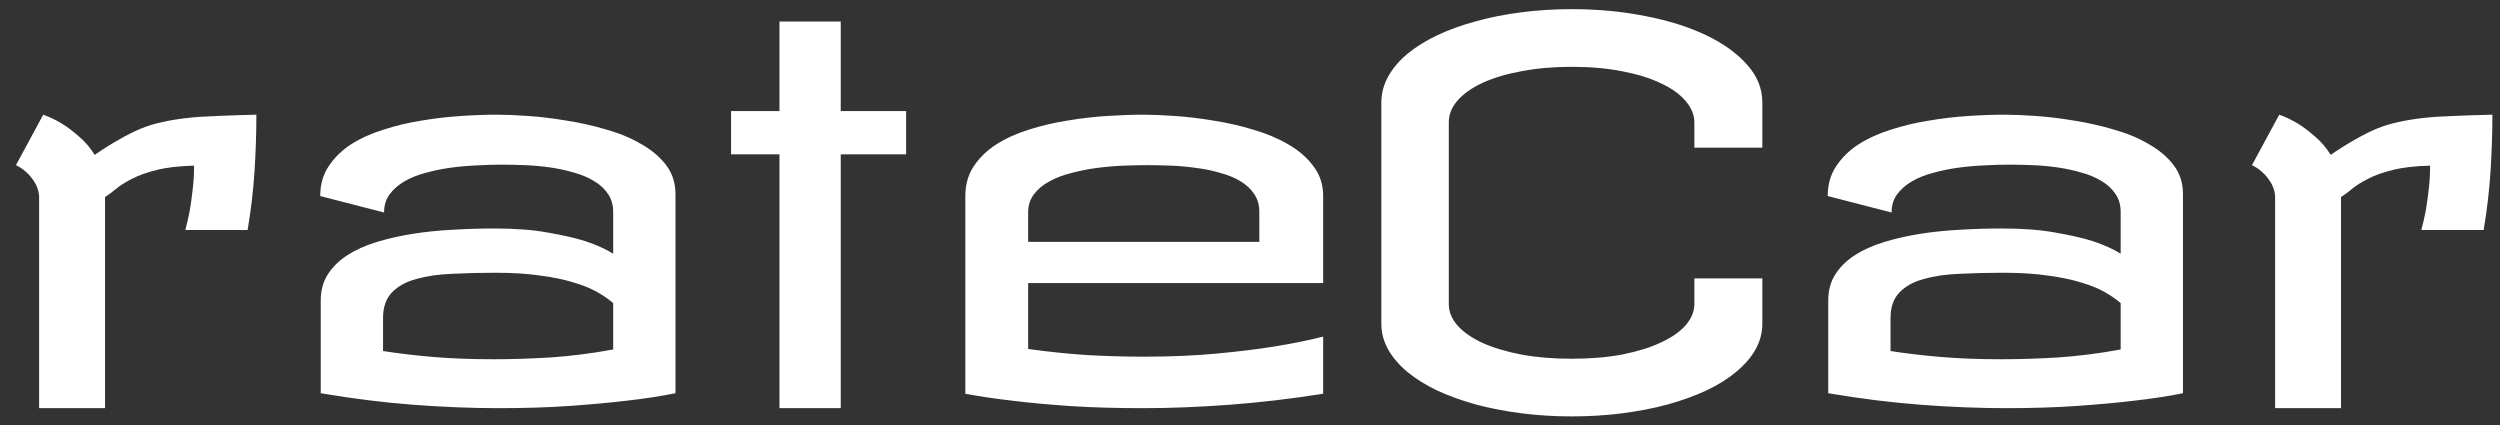 <svg width="147" height="25" viewBox="0 0 147 25" fill="none" xmlns="http://www.w3.org/2000/svg">
<rect x="0" y="0" width="147" height="25" fill="#333333" stroke="none"/>
<path d="M15.075 6.744C15.075 7.794 15.04 8.889 14.969 10.029C14.899 11.159 14.762 12.325 14.56 13.525H10.898C10.988 13.182 11.074 12.809 11.155 12.405C11.215 12.062 11.271 11.664 11.321 11.21C11.382 10.745 11.412 10.256 11.412 9.741C10.524 9.761 9.787 9.847 9.202 9.999C8.627 10.14 8.148 10.311 7.764 10.513C7.381 10.705 7.068 10.902 6.826 11.104C6.583 11.305 6.367 11.467 6.175 11.588V24H2.3V11.497C2.259 11.174 2.164 10.902 2.012 10.68C1.871 10.458 1.72 10.276 1.558 10.135C1.376 9.963 1.17 9.822 0.938 9.711L2.542 6.744C2.915 6.875 3.284 7.052 3.647 7.274C3.96 7.466 4.288 7.713 4.631 8.016C4.984 8.308 5.297 8.672 5.569 9.105C6.084 8.752 6.558 8.455 6.992 8.212C7.426 7.96 7.845 7.748 8.249 7.577C8.662 7.405 9.086 7.274 9.52 7.183C9.964 7.082 10.448 7.001 10.973 6.941C11.508 6.88 12.103 6.84 12.759 6.82C13.425 6.79 14.197 6.764 15.075 6.744ZM36.055 17.824C35.802 17.602 35.49 17.385 35.116 17.173C34.743 16.961 34.284 16.775 33.739 16.613C33.194 16.442 32.543 16.305 31.786 16.205C31.039 16.094 30.162 16.038 29.152 16.038C28.254 16.038 27.401 16.058 26.594 16.099C25.797 16.129 25.096 16.23 24.49 16.401C23.885 16.563 23.405 16.825 23.052 17.189C22.699 17.552 22.523 18.056 22.523 18.702V20.64C23.41 20.781 24.389 20.897 25.459 20.988C26.529 21.079 27.719 21.124 29.031 21.124C30.081 21.124 31.196 21.089 32.377 21.018C33.567 20.937 34.793 20.781 36.055 20.549V17.824ZM29.243 6.744C29.748 6.744 30.358 6.769 31.075 6.82C31.791 6.87 32.538 6.961 33.315 7.092C34.092 7.213 34.859 7.385 35.616 7.607C36.383 7.819 37.069 8.101 37.674 8.455C38.29 8.798 38.784 9.211 39.158 9.696C39.531 10.18 39.718 10.75 39.718 11.406V23.122C38.87 23.294 37.911 23.44 36.842 23.561C35.923 23.672 34.829 23.773 33.557 23.864C32.286 23.955 30.868 24 29.304 24C27.75 24 26.095 23.934 24.339 23.803C22.593 23.672 20.767 23.445 18.859 23.122V17.673C18.859 17.088 18.996 16.578 19.268 16.144C19.551 15.7 19.934 15.322 20.419 15.009C20.903 14.696 21.473 14.439 22.129 14.237C22.785 14.035 23.491 13.873 24.248 13.752C25.005 13.631 25.792 13.551 26.609 13.51C27.427 13.46 28.244 13.435 29.061 13.435C30.303 13.435 31.357 13.515 32.225 13.677C33.103 13.828 33.83 13.995 34.405 14.176C35.071 14.398 35.621 14.646 36.055 14.918V12.466C36.055 12.052 35.954 11.699 35.752 11.406C35.55 11.104 35.278 10.851 34.935 10.649C34.592 10.438 34.198 10.271 33.754 10.15C33.31 10.019 32.846 9.918 32.361 9.847C31.877 9.777 31.383 9.731 30.878 9.711C30.384 9.691 29.919 9.681 29.485 9.681C29.031 9.681 28.547 9.696 28.032 9.726C27.518 9.746 27.003 9.792 26.488 9.862C25.984 9.933 25.494 10.034 25.02 10.165C24.556 10.286 24.142 10.453 23.779 10.665C23.416 10.877 23.123 11.134 22.901 11.437C22.689 11.729 22.583 12.082 22.583 12.496L18.829 11.527C18.829 10.851 18.996 10.266 19.329 9.771C19.662 9.267 20.101 8.838 20.645 8.485C21.201 8.132 21.836 7.844 22.553 7.622C23.269 7.39 24.011 7.213 24.778 7.092C25.555 6.961 26.327 6.87 27.094 6.82C27.861 6.769 28.577 6.744 29.243 6.744ZM49.435 6.532H53.28V9.075H49.435V24H45.833V9.075H42.987V6.532H45.833V1.265H49.435V6.532ZM67.236 6.744C67.751 6.744 68.372 6.769 69.098 6.82C69.825 6.87 70.576 6.961 71.353 7.092C72.141 7.213 72.918 7.39 73.685 7.622C74.451 7.844 75.138 8.132 75.743 8.485C76.359 8.838 76.853 9.267 77.227 9.771C77.61 10.266 77.802 10.851 77.802 11.527V16.644H60.455V20.519C61.676 20.69 62.852 20.811 63.982 20.882C65.112 20.942 66.197 20.973 67.236 20.973C68.821 20.973 70.254 20.912 71.535 20.791C72.827 20.67 73.942 20.534 74.88 20.382C75.96 20.211 76.934 20.014 77.802 19.792V23.152C75.884 23.455 74.033 23.672 72.247 23.803C70.471 23.934 68.8 24 67.236 24C65.662 24 64.234 23.96 62.953 23.879C61.671 23.788 60.571 23.687 59.653 23.576C58.583 23.455 57.62 23.314 56.762 23.152V11.527C56.762 10.851 56.928 10.266 57.261 9.771C57.594 9.267 58.038 8.838 58.593 8.485C59.148 8.132 59.784 7.844 60.501 7.622C61.227 7.39 61.979 7.213 62.756 7.092C63.533 6.961 64.305 6.87 65.072 6.82C65.849 6.769 66.57 6.744 67.236 6.744ZM60.455 14.222H74.048V12.466C74.048 12.052 73.947 11.699 73.745 11.406C73.543 11.104 73.271 10.851 72.928 10.649C72.595 10.448 72.201 10.286 71.747 10.165C71.303 10.034 70.839 9.938 70.355 9.877C69.87 9.807 69.381 9.761 68.886 9.741C68.402 9.721 67.943 9.711 67.509 9.711C67.055 9.711 66.565 9.721 66.04 9.741C65.526 9.761 65.006 9.807 64.481 9.877C63.957 9.948 63.452 10.049 62.968 10.18C62.483 10.301 62.054 10.468 61.681 10.68C61.308 10.882 61.01 11.134 60.788 11.437C60.566 11.729 60.455 12.082 60.455 12.496V14.222ZM92.424 0.538C93.948 0.538 95.391 0.674 96.753 0.947C98.115 1.209 99.301 1.583 100.31 2.067C101.329 2.551 102.137 3.132 102.732 3.808C103.327 4.474 103.625 5.21 103.625 6.018V8.682H99.629V7.198C99.629 6.764 99.462 6.351 99.129 5.957C98.796 5.553 98.317 5.205 97.691 4.913C97.076 4.61 96.324 4.373 95.436 4.201C94.548 4.02 93.544 3.929 92.424 3.929C91.344 3.929 90.36 4.014 89.472 4.186C88.584 4.347 87.822 4.575 87.186 4.867C86.551 5.16 86.056 5.508 85.703 5.912C85.36 6.305 85.189 6.734 85.189 7.198V17.885C85.189 18.329 85.36 18.748 85.703 19.141C86.056 19.535 86.551 19.878 87.186 20.17C87.822 20.453 88.584 20.68 89.472 20.852C90.36 21.013 91.344 21.094 92.424 21.094C93.544 21.094 94.548 21.008 95.436 20.836C96.324 20.655 97.076 20.418 97.691 20.125C98.317 19.832 98.796 19.494 99.129 19.111C99.462 18.717 99.629 18.309 99.629 17.885V16.371H103.625V19.035C103.625 19.57 103.489 20.08 103.216 20.564C102.944 21.038 102.56 21.477 102.066 21.881C101.582 22.285 100.996 22.648 100.31 22.971C99.634 23.284 98.877 23.556 98.04 23.788C97.212 24.01 96.324 24.182 95.376 24.303C94.427 24.424 93.443 24.484 92.424 24.484C91.405 24.484 90.421 24.424 89.472 24.303C88.524 24.182 87.63 24.01 86.793 23.788C85.966 23.556 85.209 23.284 84.522 22.971C83.846 22.648 83.261 22.285 82.767 21.881C82.282 21.477 81.904 21.038 81.631 20.564C81.359 20.08 81.223 19.57 81.223 19.035V6.018C81.223 5.483 81.359 4.973 81.631 4.489C81.904 4.004 82.282 3.56 82.767 3.157C83.261 2.753 83.846 2.39 84.522 2.067C85.209 1.744 85.966 1.472 86.793 1.25C87.63 1.017 88.524 0.841 89.472 0.72C90.421 0.599 91.405 0.538 92.424 0.538ZM124.695 17.824C124.443 17.602 124.13 17.385 123.757 17.173C123.383 16.961 122.924 16.775 122.379 16.613C121.834 16.442 121.184 16.305 120.427 16.205C119.68 16.094 118.802 16.038 117.793 16.038C116.895 16.038 116.042 16.058 115.235 16.099C114.438 16.129 113.736 16.23 113.131 16.401C112.525 16.563 112.046 16.825 111.693 17.189C111.34 17.552 111.163 18.056 111.163 18.702V20.64C112.051 20.781 113.03 20.897 114.1 20.988C115.169 21.079 116.36 21.124 117.672 21.124C118.721 21.124 119.836 21.089 121.017 21.018C122.208 20.937 123.434 20.781 124.695 20.549V17.824ZM117.884 6.744C118.388 6.744 118.999 6.769 119.715 6.82C120.432 6.87 121.179 6.961 121.956 7.092C122.733 7.213 123.5 7.385 124.256 7.607C125.023 7.819 125.709 8.101 126.315 8.455C126.931 8.798 127.425 9.211 127.798 9.696C128.172 10.18 128.358 10.75 128.358 11.406V23.122C127.511 23.294 126.552 23.44 125.482 23.561C124.564 23.672 123.469 23.773 122.198 23.864C120.926 23.955 119.508 24 117.944 24C116.39 24 114.735 23.934 112.979 23.803C111.234 23.672 109.407 23.445 107.5 23.122V17.673C107.5 17.088 107.636 16.578 107.909 16.144C108.191 15.7 108.575 15.322 109.059 15.009C109.543 14.696 110.114 14.439 110.77 14.237C111.425 14.035 112.132 13.873 112.889 13.752C113.646 13.631 114.433 13.551 115.25 13.51C116.067 13.46 116.885 13.435 117.702 13.435C118.943 13.435 119.998 13.515 120.866 13.677C121.744 13.828 122.47 13.995 123.045 14.176C123.711 14.398 124.261 14.646 124.695 14.918V12.466C124.695 12.052 124.594 11.699 124.393 11.406C124.191 11.104 123.918 10.851 123.575 10.649C123.232 10.438 122.839 10.271 122.395 10.15C121.951 10.019 121.486 9.918 121.002 9.847C120.518 9.777 120.023 9.731 119.519 9.711C119.024 9.691 118.56 9.681 118.126 9.681C117.672 9.681 117.188 9.696 116.673 9.726C116.158 9.746 115.644 9.792 115.129 9.862C114.624 9.933 114.135 10.034 113.661 10.165C113.196 10.286 112.783 10.453 112.419 10.665C112.056 10.877 111.764 11.134 111.542 11.437C111.33 11.729 111.224 12.082 111.224 12.496L107.47 11.527C107.47 10.851 107.636 10.266 107.969 9.771C108.302 9.267 108.741 8.838 109.286 8.485C109.841 8.132 110.477 7.844 111.193 7.622C111.91 7.39 112.652 7.213 113.418 7.092C114.195 6.961 114.967 6.87 115.734 6.82C116.501 6.769 117.218 6.744 117.884 6.744ZM146.553 6.744C146.553 7.794 146.517 8.889 146.447 10.029C146.376 11.159 146.24 12.325 146.038 13.525H142.375C142.466 13.182 142.552 12.809 142.632 12.405C142.693 12.062 142.748 11.664 142.799 11.21C142.859 10.745 142.89 10.256 142.89 9.741C142.002 9.761 141.265 9.847 140.68 9.999C140.104 10.14 139.625 10.311 139.242 10.513C138.858 10.705 138.545 10.902 138.303 11.104C138.061 11.305 137.844 11.467 137.652 11.588V24H133.777V11.497C133.737 11.174 133.641 10.902 133.49 10.68C133.348 10.458 133.197 10.276 133.036 10.135C132.854 9.963 132.647 9.822 132.415 9.711L134.02 6.744C134.393 6.875 134.761 7.052 135.125 7.274C135.437 7.466 135.765 7.713 136.108 8.016C136.462 8.308 136.774 8.672 137.047 9.105C137.562 8.752 138.036 8.455 138.47 8.212C138.904 7.96 139.322 7.748 139.726 7.577C140.14 7.405 140.564 7.274 140.998 7.183C141.442 7.082 141.926 7.001 142.451 6.941C142.986 6.88 143.581 6.84 144.237 6.82C144.903 6.79 145.675 6.764 146.553 6.744Z" fill="white"/>
</svg>
